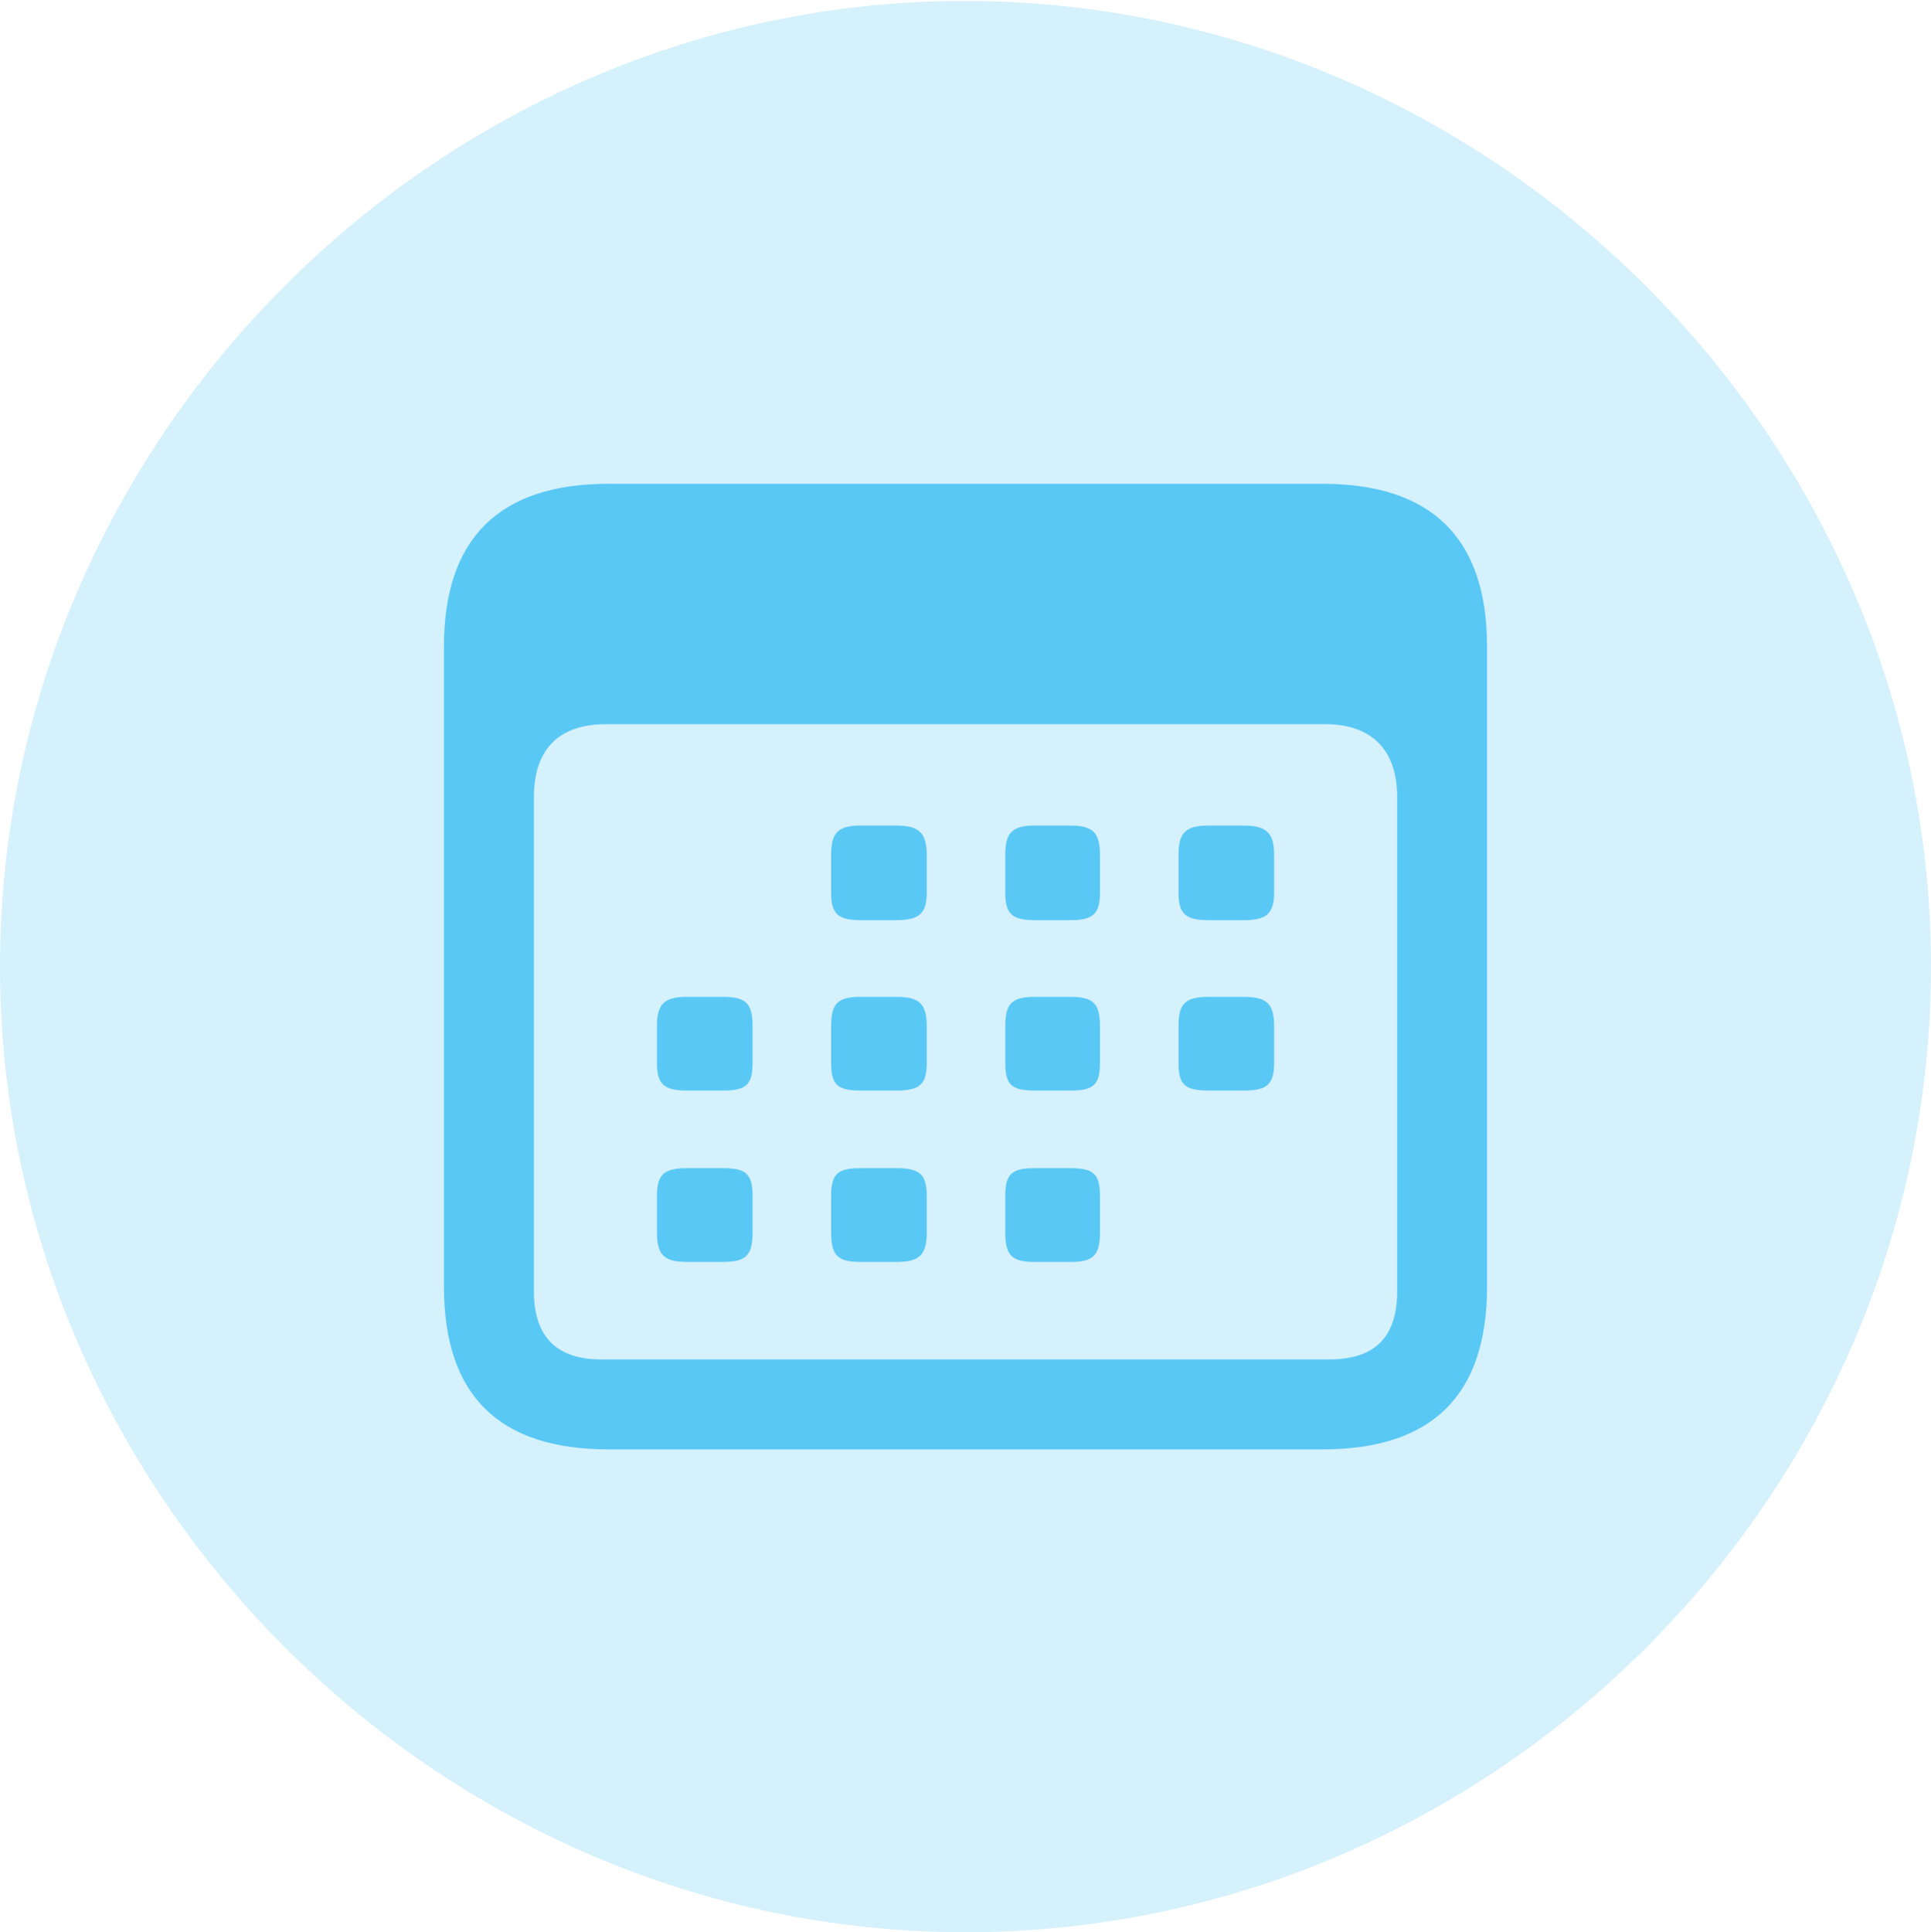 <?xml version="1.0" encoding="UTF-8"?>
<!--Generator: Apple Native CoreSVG 175.5-->
<!DOCTYPE svg
PUBLIC "-//W3C//DTD SVG 1.1//EN"
       "http://www.w3.org/Graphics/SVG/1.1/DTD/svg11.dtd">
<svg version="1.1" xmlns="http://www.w3.org/2000/svg" xmlns:xlink="http://www.w3.org/1999/xlink" width="24.902" height="24.915">
 <g>
  <rect height="24.915" opacity="0" width="24.902" x="0" y="0"/>
  <path d="M12.451 24.915C19.263 24.915 24.902 19.275 24.902 12.463C24.902 5.664 19.25 0.012 12.439 0.012C5.64 0.012 0 5.664 0 12.463C0 19.275 5.652 24.915 12.451 24.915Z" fill="#5ac8f5" fill-opacity="0.25"/>
  <path d="M7.849 18.689C6.433 18.689 5.725 17.993 5.725 16.589L5.725 8.337C5.725 6.946 6.433 6.238 7.849 6.238L17.053 6.238C18.469 6.238 19.177 6.946 19.177 8.337L19.177 16.589C19.177 17.993 18.469 18.689 17.053 18.689ZM7.751 17.529L17.139 17.529C17.725 17.529 18.018 17.248 18.018 16.65L18.018 10.278C18.018 9.656 17.676 9.338 17.09 9.338L7.812 9.338C7.214 9.338 6.885 9.656 6.885 10.278L6.885 16.65C6.885 17.248 7.19 17.529 7.751 17.529ZM11.096 11.865C10.803 11.865 10.718 11.78 10.718 11.511L10.718 11.023C10.718 10.742 10.803 10.645 11.096 10.645L11.56 10.645C11.853 10.645 11.951 10.742 11.951 11.023L11.951 11.511C11.951 11.78 11.853 11.865 11.56 11.865ZM13.342 11.865C13.049 11.865 12.964 11.78 12.964 11.511L12.964 11.023C12.964 10.742 13.049 10.645 13.342 10.645L13.806 10.645C14.099 10.645 14.185 10.742 14.185 11.023L14.185 11.511C14.185 11.78 14.099 11.865 13.806 11.865ZM15.588 11.865C15.283 11.865 15.198 11.78 15.198 11.511L15.198 11.023C15.198 10.742 15.283 10.645 15.588 10.645L16.04 10.645C16.333 10.645 16.431 10.742 16.431 11.023L16.431 11.511C16.431 11.78 16.333 11.865 16.04 11.865ZM8.862 14.062C8.569 14.062 8.472 13.989 8.472 13.709L8.472 13.232C8.472 12.94 8.569 12.854 8.862 12.854L9.326 12.854C9.619 12.854 9.705 12.94 9.705 13.232L9.705 13.709C9.705 13.989 9.619 14.062 9.326 14.062ZM11.096 14.062C10.803 14.062 10.718 13.989 10.718 13.709L10.718 13.232C10.718 12.94 10.803 12.854 11.096 12.854L11.56 12.854C11.853 12.854 11.951 12.94 11.951 13.232L11.951 13.709C11.951 13.989 11.853 14.062 11.56 14.062ZM13.342 14.062C13.049 14.062 12.964 13.989 12.964 13.709L12.964 13.232C12.964 12.94 13.049 12.854 13.342 12.854L13.806 12.854C14.099 12.854 14.185 12.94 14.185 13.232L14.185 13.709C14.185 13.989 14.099 14.062 13.806 14.062ZM15.588 14.062C15.283 14.062 15.198 13.989 15.198 13.709L15.198 13.232C15.198 12.94 15.283 12.854 15.588 12.854L16.04 12.854C16.333 12.854 16.431 12.94 16.431 13.232L16.431 13.709C16.431 13.989 16.333 14.062 16.04 14.062ZM8.862 16.272C8.569 16.272 8.472 16.186 8.472 15.894L8.472 15.418C8.472 15.137 8.569 15.063 8.862 15.063L9.326 15.063C9.619 15.063 9.705 15.137 9.705 15.418L9.705 15.894C9.705 16.186 9.619 16.272 9.326 16.272ZM11.096 16.272C10.803 16.272 10.718 16.186 10.718 15.894L10.718 15.418C10.718 15.137 10.803 15.063 11.096 15.063L11.56 15.063C11.853 15.063 11.951 15.137 11.951 15.418L11.951 15.894C11.951 16.186 11.853 16.272 11.56 16.272ZM13.342 16.272C13.049 16.272 12.964 16.186 12.964 15.894L12.964 15.418C12.964 15.137 13.049 15.063 13.342 15.063L13.806 15.063C14.099 15.063 14.185 15.137 14.185 15.418L14.185 15.894C14.185 16.186 14.099 16.272 13.806 16.272Z" fill="#5ac8f5"/>
 </g>
</svg>
